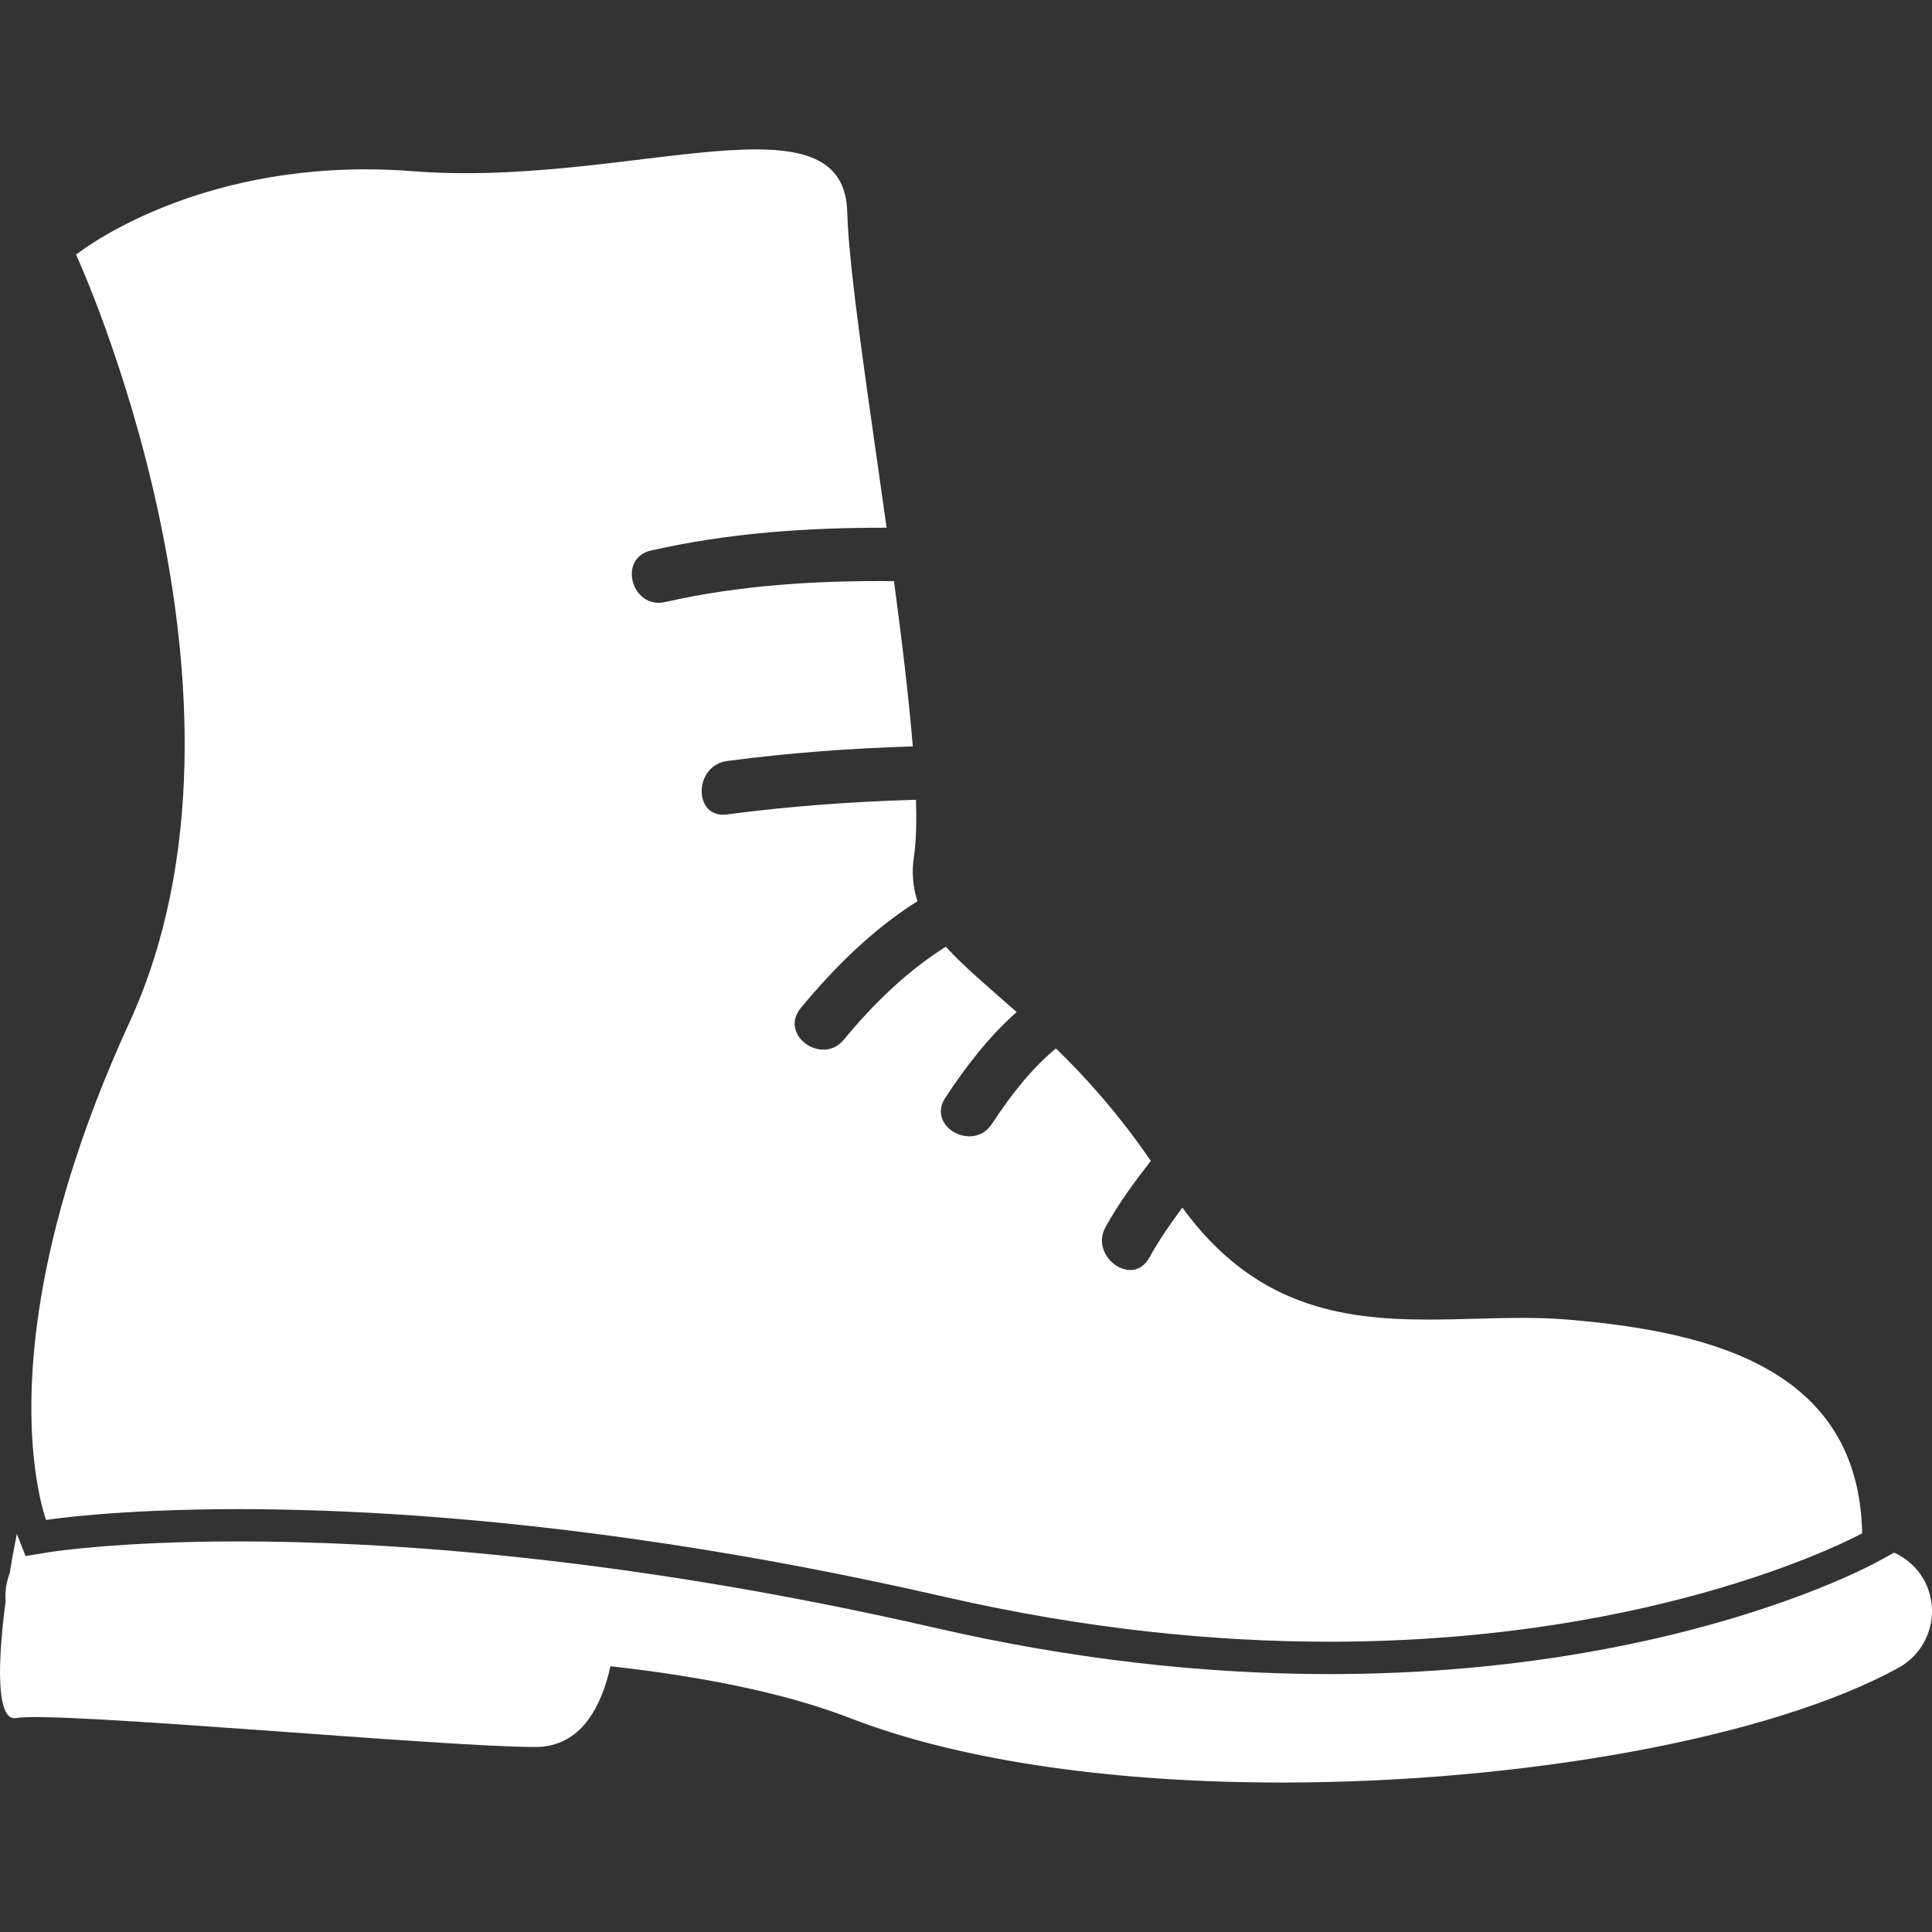 <?xml version="1.0" encoding="iso-8859-1"?>
<!-- Generator: Adobe Illustrator 16.0.0, SVG Export Plug-In . SVG Version: 6.00 Build 0)  -->
<!DOCTYPE svg PUBLIC "-//W3C//DTD SVG 1.1//EN" "http://www.w3.org/Graphics/SVG/1.1/DTD/svg11.dtd">
<svg xmlns="http://www.w3.org/2000/svg" xmlns:xlink="http://www.w3.org/1999/xlink" version="1.1" id="Capa_1" x="0px" y="0px" width="512px" height="512px" viewBox="0 0 62.295 62.295" style="enable-background:new 0 0 62.295 62.295;" xml:space="preserve">
<rect x="0" y="0" width="62.295" height="62.295" fill="#333333" stroke="none"/>
<g>
	<g>
		<path d="M61.072,50.062l-0.526,0.29c-0.268,0.147-6.692,3.627-17.688,3.627c-4.118,0-8.374-0.497-12.648-1.478    c-5.174-1.188-9.721-1.891-13.562-2.297c-3.645-0.386-6.654-0.503-8.942-0.503c-3.902,0-6.031,0.334-6.053,0.337l-0.829,0.133    l-0.061-0.154l-0.219-0.56c-0.082,0.409-0.161,0.832-0.23,1.264c-0.106,0.28-0.158,0.583-0.133,0.901    c0,0.002,0.001,0.004,0.001,0.006c-0.269,2.033-0.298,3.882,0.337,3.769c1.292-0.235,13.724,0.933,16.738,0.933    c1.474,0,2.134-1.288,2.427-2.604c2.862,0.321,5.588,0.843,7.729,1.673c3.723,1.444,8.769,2.079,13.924,2.077    c7.757,0,15.762-1.435,19.881-3.702c1.008-0.556,1.374-1.821,0.818-2.831C61.811,50.537,61.466,50.241,61.072,50.062z" fill="#FFFFFF"/>
		<path d="M1.112,47.2c0.139,1.192,0.374,1.81,0.374,1.81s2.164-0.35,6.218-0.35c0.728,0,1.525,0.013,2.373,0.039    c2.842,0.09,6.347,0.353,10.458,0.938c1.332,0.189,2.727,0.413,4.185,0.675c1.814,0.328,3.719,0.715,5.72,1.172    c4.606,1.057,8.765,1.451,12.417,1.451c10.854,0,17.187-3.496,17.187-3.496c-0.108-5.274-4.799-6.495-9.474-6.888    c-0.489-0.043-0.986-0.057-1.488-0.057c-0.993,0-2.003,0.054-3.012,0.054c-2.82,0-5.622-0.421-7.947-3.61    c-0.384,0.518-0.753,1.047-1.067,1.617c-0.535,0.968-1.938-0.033-1.407-0.995c0.421-0.76,0.93-1.452,1.459-2.128    c-1.039-1.512-2.084-2.678-3.059-3.627c-0.814,0.671-1.481,1.541-2.066,2.434c-0.605,0.922-2.115,0.089-1.503-0.842    c0.66-1.005,1.409-1.977,2.301-2.765c-0.911-0.806-1.7-1.462-2.286-2.106c-1.254,0.788-2.34,1.85-3.286,2.996    c-0.703,0.853-2.1-0.157-1.391-1.017c1.076-1.304,2.324-2.54,3.765-3.448c-0.143-0.44-0.196-0.916-0.111-1.469    c0.068-0.454,0.085-1.069,0.063-1.8c-2.038,0.058-4.067,0.203-6.092,0.472c-1.099,0.146-1.084-1.578,0-1.722    c1.991-0.264,3.986-0.411,5.988-0.471c-0.127-1.567-0.348-3.409-0.606-5.33c-2.477-0.019-4.937,0.121-7.377,0.675    c-1.082,0.245-1.541-1.416-0.458-1.661c2.513-0.57,5.045-0.741,7.598-0.735c-0.579-4.133-1.217-8.255-1.27-10.18    c-0.042-1.572-1.172-2.019-2.949-2.019c-2.331,0-5.775,0.767-9.347,0.767c-0.563,0-1.131-0.019-1.697-0.063    c-0.53-0.042-1.042-0.061-1.538-0.061c-5.939,0-9.334,2.751-9.334,2.751S9.016,22.421,4.172,32.97    C0.939,40.021,0.83,44.798,1.112,47.2z" fill="#FFFFFF"/>
	</g>
</g>
<g>
</g>
<g>
</g>
<g>
</g>
<g>
</g>
<g>
</g>
<g>
</g>
<g>
</g>
<g>
</g>
<g>
</g>
<g>
</g>
<g>
</g>
<g>
</g>
<g>
</g>
<g>
</g>
<g>
</g>
</svg>
